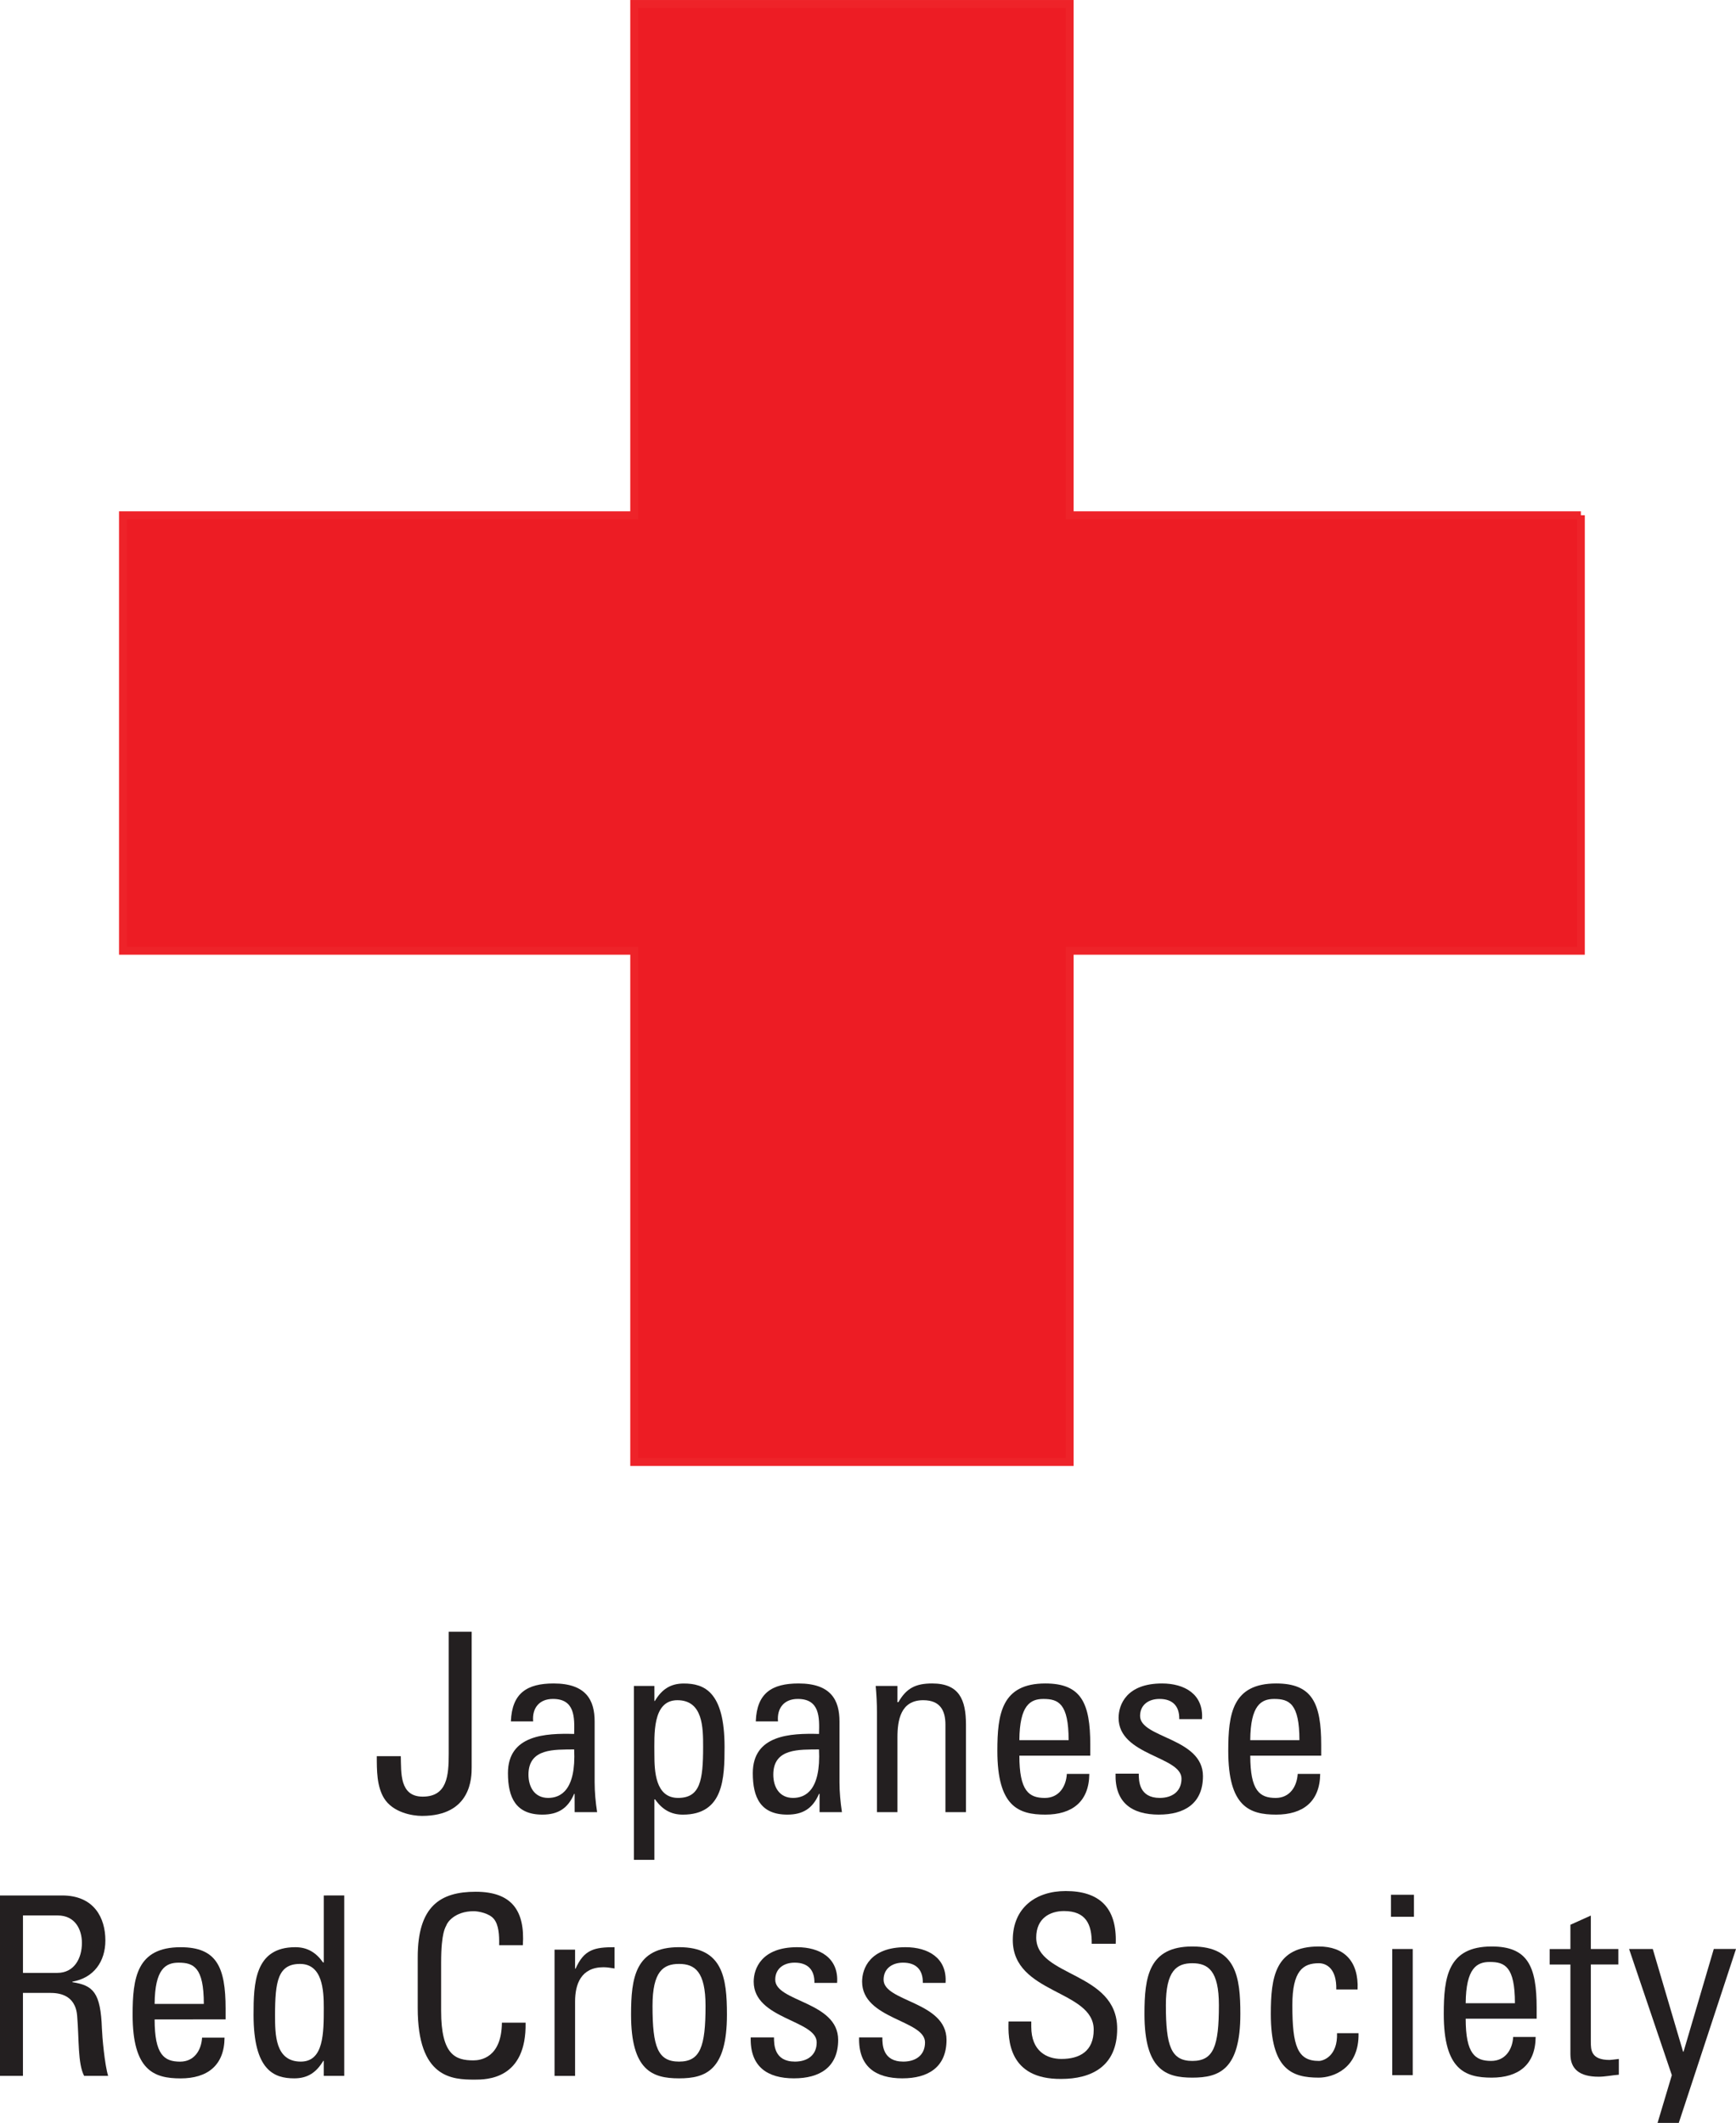 <?xml version="1.0" encoding="UTF-8" standalone="no"?>
<!-- Created with Inkscape (http://www.inkscape.org/) -->

<svg
   width="77.758mm"
   height="95.078mm"
   viewBox="0 0 77.758 95.078"
   version="1.1"
   id="svg1"
   xmlns:inkscape="http://www.inkscape.org/namespaces/inkscape"
   xmlns:sodipodi="http://sodipodi.sourceforge.net/DTD/sodipodi-0.dtd"
   xmlns="http://www.w3.org/2000/svg"
   xmlns:svg="http://www.w3.org/2000/svg">
  <sodipodi:namedview
     id="namedview1"
     pagecolor="#ffffff"
     bordercolor="#666666"
     borderopacity="1.0"
     inkscape:showpageshadow="2"
     inkscape:pageopacity="0.0"
     inkscape:pagecheckerboard="0"
     inkscape:deskcolor="#d1d1d1"
     inkscape:document-units="mm"
     inkscape:export-bgcolor="#ffffffff" />
  <defs
     id="defs1" />
  <g
     inkscape:label="Layer 1"
     inkscape:groupmode="layer"
     id="layer1"
     transform="translate(-147.108,-133.085)">
    <path
       id="path2"
       d="m 217.917,156.161 h -22.896 v -22.899 h -19.506 v 22.899 h -22.899 v 19.506 h 22.899 v 22.896 h 19.506 v -22.896 h 22.896 v -19.506"
       style="fill:#ed1c24;fill-opacity:1;fill-rule:nonzero;stroke:#ee2329;stroke-width:0.353;stroke-linecap:butt;stroke-linejoin:miter;stroke-miterlimit:4;stroke-dasharray:none;stroke-opacity:1" />
    <path
       id="path3"
       d="m 165.06,211.738 c 0.021,0.727 -0.066,1.813 0.982,1.813 1.096,0 1.165,-0.939 1.165,-1.923 v -5.462 h 1.028 v 6.076 c 0,0.438 -0.009,2.172 -2.225,2.172 -0.447,0 -1.311,-0.157 -1.702,-0.795 -0.323,-0.537 -0.323,-1.232 -0.323,-1.88 h 1.075"
       style="fill:#231f20;fill-opacity:1;fill-rule:nonzero;stroke:none;stroke-width:0.353" />
    <path
       id="path4"
       d="m 172.847,214.245 h 1.007 c -0.068,-0.436 -0.111,-0.895 -0.111,-1.343 v -2.72 c 0,-0.95 -0.382,-1.7 -1.836,-1.7 -1.197,0 -1.868,0.435 -1.915,1.7 h 0.997 c -0.054,-0.593 0.27,-1.007 0.886,-1.007 0.984,0 0.972,0.818 0.95,1.568 -1.286,-0.036 -2.965,0.043 -2.965,1.757 0,1.084 0.346,1.856 1.543,1.856 0.703,0 1.143,-0.28 1.421,-0.929 h 0.021 z m -0.021,-2.809 c 0.089,1.824 -0.605,2.172 -1.165,2.172 -0.614,0 -0.882,-0.494 -0.882,-1.043 0,-1.195 1.173,-1.118 2.046,-1.129"
       style="fill:#231f20;fill-opacity:1;fill-rule:nonzero;stroke:none;stroke-width:0.353" />
    <path
       id="path5"
       d="m 176.419,208.593 h -0.918 v 7.789 h 0.918 v -2.708 h 0.032 c 0.314,0.449 0.705,0.683 1.243,0.683 1.822,0 1.868,-1.622 1.868,-3.032 0,-2.484 -0.918,-2.841 -1.825,-2.841 -0.593,0 -0.984,0.257 -1.296,0.782 h -0.021 z m 1.061,5.015 c -1.018,0 -1.061,-1.199 -1.061,-1.949 0,-0.861 -0.103,-2.427 1.029,-2.427 1.154,0 1.154,1.241 1.154,2.091 0,1.511 -0.136,2.285 -1.121,2.285"
       style="fill:#231f20;fill-opacity:1;fill-rule:nonzero;stroke:none;stroke-width:0.353" />
    <path
       id="path6"
       d="m 183.817,214.245 h 1.003 c -0.066,-0.436 -0.11,-0.895 -0.11,-1.343 v -2.72 c 0,-0.95 -0.379,-1.7 -1.833,-1.7 -1.2,0 -1.872,0.435 -1.916,1.7 h 0.995 c -0.054,-0.593 0.27,-1.007 0.886,-1.007 0.984,0 0.975,0.818 0.95,1.568 -1.286,-0.036 -2.965,0.043 -2.965,1.757 0,1.084 0.346,1.856 1.547,1.856 0.704,0 1.139,-0.28 1.418,-0.929 h 0.025 z m -0.025,-2.809 c 0.089,1.824 -0.604,2.172 -1.163,2.172 -0.616,0 -0.884,-0.494 -0.884,-1.043 0,-1.195 1.175,-1.118 2.047,-1.129"
       style="fill:#231f20;fill-opacity:1;fill-rule:nonzero;stroke:none;stroke-width:0.353" />
    <path
       id="path7"
       d="m 189.455,214.245 v -3.918 c 0,-0.604 -0.213,-1.095 -0.995,-1.095 -1.011,0 -1.154,0.895 -1.154,1.666 v 3.347 h -0.918 v -4.477 c 0,-0.391 -0.021,-0.783 -0.057,-1.175 h 0.975 v 0.727 h 0.043 c 0.361,-0.636 0.786,-0.838 1.513,-0.838 1.209,0 1.513,0.726 1.513,1.845 v 3.918 h -0.92"
       style="fill:#231f20;fill-opacity:1;fill-rule:nonzero;stroke:none;stroke-width:0.353" />
    <path
       id="path8"
       d="m 195.943,211.715 v -0.481 c 0,-1.868 -0.4,-2.752 -2.011,-2.752 -1.961,0 -2.151,1.364 -2.151,3.02 0,2.497 0.95,2.854 2.151,2.854 1.186,0 1.957,-0.569 1.968,-1.823 h -1.007 c -0.032,0.572 -0.357,1.076 -0.986,1.076 -0.716,0 -1.14,-0.315 -1.14,-1.893 z m -3.176,-0.693 c 0.011,-1.568 0.491,-1.846 1.075,-1.846 0.672,0 1.131,0.201 1.131,1.846 h -2.206"
       style="fill:#231f20;fill-opacity:1;fill-rule:nonzero;stroke:none;stroke-width:0.353" />
    <path
       id="path9"
       d="m 199.022,214.356 c -1.218,0 -1.982,-0.537 -1.947,-1.834 h 1.04 c 0,0.323 0.013,1.086 0.941,1.086 0.55,0 0.973,-0.283 0.973,-0.863 0,-1.007 -2.818,-1.03 -2.818,-2.72 0,-0.591 0.357,-1.543 1.947,-1.543 1.003,0 1.868,0.48 1.789,1.598 h -1.018 c 0.011,-0.591 -0.303,-0.905 -0.885,-0.905 -0.493,0 -0.87,0.267 -0.87,0.762 0,0.994 2.816,0.972 2.816,2.695 0,1.243 -0.85,1.723 -1.968,1.723"
       style="fill:#231f20;fill-opacity:1;fill-rule:nonzero;stroke:none;stroke-width:0.353" />
    <path
       id="path10"
       d="m 206.287,211.715 v -0.481 c 0,-1.868 -0.404,-2.752 -2.018,-2.752 -1.958,0 -2.146,1.364 -2.146,3.02 0,2.497 0.95,2.854 2.146,2.854 1.188,0 1.958,-0.569 1.972,-1.823 h -1.007 c -0.036,0.572 -0.357,1.076 -0.986,1.076 -0.714,0 -1.139,-0.315 -1.139,-1.893 z m -3.179,-0.693 c 0.011,-1.568 0.491,-1.846 1.071,-1.846 0.671,0 1.132,0.201 1.132,1.846 h -2.204"
       style="fill:#231f20;fill-opacity:1;fill-rule:nonzero;stroke:none;stroke-width:0.353" />
    <path
       id="path11"
       d="m 149.344,222.341 c 0.346,0 1.143,0.045 1.22,1.03 0.091,1.074 0.023,2.125 0.312,2.686 h 1.076 c -0.157,-0.504 -0.268,-1.768 -0.279,-2.115 -0.057,-1.625 -0.393,-1.937 -1.322,-2.082 v -0.023 c 0.952,-0.166 1.477,-0.895 1.477,-1.847 0,-1.005 -0.502,-2.013 -1.935,-2.013 h -2.786 v 8.08 h 1.029 v -3.717 z m -1.207,-3.469 h 1.554 c 0.797,0 1.086,0.648 1.086,1.23 0,0.706 -0.357,1.342 -1.097,1.342 h -1.543 v -2.572"
       style="fill:#231f20;fill-opacity:1;fill-rule:nonzero;stroke:none;stroke-width:0.353" />
    <path
       id="path12"
       d="m 157.213,223.527 v -0.48 c 0,-1.868 -0.404,-2.752 -2.015,-2.752 -1.958,0 -2.15,1.365 -2.15,3.022 0,2.495 0.952,2.853 2.15,2.853 1.186,0 1.958,-0.57 1.968,-1.823 h -1.007 c -0.034,0.57 -0.357,1.073 -0.982,1.073 -0.718,0 -1.143,-0.312 -1.143,-1.891 z m -3.179,-0.693 c 0.011,-1.566 0.491,-1.847 1.075,-1.847 0.668,0 1.129,0.204 1.129,1.847 h -2.204"
       style="fill:#231f20;fill-opacity:1;fill-rule:nonzero;stroke:none;stroke-width:0.353" />
    <path
       id="path13"
       d="m 161.61,220.977 h -0.032 c -0.314,-0.448 -0.707,-0.683 -1.243,-0.683 -1.824,0 -1.87,1.622 -1.87,3.031 0,2.486 0.916,2.843 1.823,2.843 0.593,0 0.986,-0.257 1.3,-0.784 h 0.021 v 0.673 h 0.917 v -8.08 H 161.61 Z m 0,2.025 c 0,1.141 0,2.416 -1.028,2.416 -1.154,0 -1.154,-1.228 -1.154,-2.081 0,-1.511 0.132,-2.294 1.118,-2.294 1.02,0 1.064,1.211 1.064,1.959"
       style="fill:#231f20;fill-opacity:1;fill-rule:nonzero;stroke:none;stroke-width:0.353" />
    <path
       id="path14"
       d="m 169.465,220.203 c 0.011,-0.458 -0.021,-0.916 -0.236,-1.175 -0.211,-0.257 -0.693,-0.346 -0.904,-0.346 -0.854,0 -1.189,0.514 -1.222,0.629 -0.032,0.087 -0.236,0.289 -0.236,1.677 v 2.159 c 0,1.982 0.65,2.216 1.447,2.216 0.31,0 1.26,-0.11 1.275,-1.689 h 1.061 c 0.045,2.551 -1.757,2.551 -2.282,2.551 -1.008,0 -2.55,-0.066 -2.55,-3.201 v -2.28 c 0,-2.284 1.007,-2.933 2.597,-2.933 1.597,0 2.214,0.827 2.112,2.393 h -1.062"
       style="fill:#231f20;fill-opacity:1;fill-rule:nonzero;stroke:none;stroke-width:0.353" />
    <path
       id="path15"
       d="m 172.867,221.255 h 0.023 c 0.379,-0.861 0.85,-0.961 1.743,-0.961 v 0.952 c -0.166,-0.023 -0.321,-0.055 -0.493,-0.055 -1.014,0 -1.273,0.77 -1.273,1.531 v 3.336 h -0.92 v -5.653 h 0.92 v 0.85"
       style="fill:#231f20;fill-opacity:1;fill-rule:nonzero;stroke:none;stroke-width:0.353" />
    <path
       id="path16"
       d="m 177.523,226.168 c 1.196,0 2.146,-0.357 2.146,-2.853 0,-1.657 -0.189,-3.022 -2.146,-3.022 -1.959,0 -2.149,1.365 -2.149,3.022 0,2.495 0.948,2.853 2.149,2.853 z m 0,-0.75 c -0.952,0 -1.188,-0.661 -1.188,-2.495 0,-1.543 0.481,-1.88 1.188,-1.88 0.703,0 1.187,0.337 1.187,1.88 0,1.834 -0.237,2.495 -1.187,2.495"
       style="fill:#231f20;fill-opacity:1;fill-rule:nonzero;stroke:none;stroke-width:0.353" />
    <path
       id="path17"
       d="m 182.681,226.168 c -1.222,0 -1.982,-0.538 -1.948,-1.834 h 1.043 c 0,0.323 0.009,1.084 0.938,1.084 0.548,0 0.975,-0.279 0.975,-0.861 0,-1.007 -2.822,-1.03 -2.822,-2.72 0,-0.591 0.359,-1.543 1.947,-1.543 1.007,0 1.868,0.48 1.789,1.598 h -1.016 c 0.011,-0.591 -0.304,-0.906 -0.884,-0.906 -0.493,0 -0.871,0.268 -0.871,0.763 0,0.995 2.818,0.972 2.818,2.695 0,1.243 -0.85,1.723 -1.968,1.723"
       style="fill:#231f20;fill-opacity:1;fill-rule:nonzero;stroke:none;stroke-width:0.353" />
    <path
       id="path18"
       d="m 187.535,226.168 c -1.221,0 -1.982,-0.538 -1.946,-1.834 h 1.041 c 0,0.323 0.009,1.084 0.938,1.084 0.55,0 0.973,-0.279 0.973,-0.861 0,-1.007 -2.818,-1.03 -2.818,-2.72 0,-0.591 0.356,-1.543 1.945,-1.543 1.008,0 1.868,0.48 1.793,1.598 h -1.018 c 0.009,-0.591 -0.304,-0.906 -0.886,-0.906 -0.49,0 -0.872,0.268 -0.872,0.763 0,0.995 2.819,0.972 2.819,2.695 0,1.243 -0.85,1.723 -1.968,1.723"
       style="fill:#231f20;fill-opacity:1;fill-rule:nonzero;stroke:none;stroke-width:0.353" />
    <path
       id="path19"
       d="m 193.3,223.62 v 0.236 c 0,1.095 0.693,1.443 1.352,1.443 0.82,0 1.445,-0.348 1.445,-1.309 0,-1.791 -3.625,-1.59 -3.625,-4.018 0,-1.433 1.018,-2.193 2.371,-2.193 1.479,0 2.304,0.716 2.24,2.361 h -1.075 c 0.011,-0.884 -0.268,-1.465 -1.243,-1.465 -0.615,0 -1.243,0.313 -1.243,1.187 0,1.778 3.626,1.519 3.626,4.082 0,1.703 -1.172,2.25 -2.504,2.25 -2.386,0.021 -2.386,-1.802 -2.361,-2.573 h 1.018"
       style="fill:#231f20;fill-opacity:1;fill-rule:nonzero;stroke:none;stroke-width:0.353" />
    <path
       id="path20"
       d="m 200.515,226.136 c 1.202,0 2.15,-0.357 2.15,-2.852 0,-1.656 -0.189,-3.022 -2.15,-3.022 -1.957,0 -2.145,1.366 -2.145,3.022 0,2.495 0.948,2.852 2.145,2.852 z m 0,-0.748 c -0.95,0 -1.186,-0.661 -1.186,-2.497 0,-1.543 0.482,-1.879 1.186,-1.879 0.707,0 1.189,0.336 1.189,1.879 0,1.836 -0.235,2.497 -1.189,2.497"
       style="fill:#231f20;fill-opacity:1;fill-rule:nonzero;stroke:none;stroke-width:0.353" />
    <path
       id="path21"
       d="m 206.962,222.187 c 0.021,-0.93 -0.436,-1.175 -0.782,-1.175 -0.707,0 -1.186,0.335 -1.186,1.879 0,1.836 0.234,2.497 1.186,2.497 0.211,0 0.85,-0.223 0.815,-1.243 h 0.964 c 0.033,1.59 -1.152,1.991 -1.779,1.991 -1.2,0 -2.15,-0.357 -2.15,-2.852 0,-1.656 0.193,-3.022 2.15,-3.022 1.129,0 1.791,0.661 1.736,1.925 h -0.954"
       style="fill:#231f20;fill-opacity:1;fill-rule:nonzero;stroke:none;stroke-width:0.353" />
    <path
       id="path22"
       d="m 209.412,217.946 h 1.029 v 0.986 h -1.029 z m 0.975,8.08 h -0.918 v -5.651 h 0.918 z"
       style="fill:#231f20;fill-opacity:1;fill-rule:nonzero;stroke:none;stroke-width:0.353" />
    <path
       id="path23"
       d="m 215.937,223.496 v -0.482 c 0,-1.868 -0.402,-2.752 -2.013,-2.752 -1.961,0 -2.148,1.366 -2.148,3.022 0,2.495 0.952,2.852 2.148,2.852 1.186,0 1.958,-0.568 1.968,-1.822 h -1.007 c -0.032,0.57 -0.357,1.073 -0.986,1.073 -0.715,0 -1.141,-0.314 -1.141,-1.892 z m -3.179,-0.693 c 0.014,-1.566 0.495,-1.848 1.077,-1.848 0.672,0 1.129,0.202 1.129,1.848 h -2.205"
       style="fill:#231f20;fill-opacity:1;fill-rule:nonzero;stroke:none;stroke-width:0.353" />
    <path
       id="path24"
       d="m 217.449,220.375 v -1.086 l 0.915,-0.412 v 1.498 h 1.232 v 0.693 h -1.232 v 3.458 c 0,0.359 0,0.818 0.841,0.818 0.066,0 0.212,-0.023 0.413,-0.045 v 0.706 c -0.298,0.021 -0.604,0.09 -0.904,0.09 -0.875,0 -1.265,-0.359 -1.265,-1.009 v -4.017 h -0.929 v -0.693 h 0.929"
       style="fill:#231f20;fill-opacity:1;fill-rule:nonzero;stroke:none;stroke-width:0.353" />
    <path
       id="path25"
       d="m 222.496,224.973 h 0.021 l 1.354,-4.599 h 0.995 l -2.563,7.789 h -0.95 l 0.639,-2.138 -1.915,-5.651 h 1.061 l 1.357,4.599"
       style="fill:#231f20;fill-opacity:1;fill-rule:nonzero;stroke:none;stroke-width:0.353" />
  </g>
</svg>
